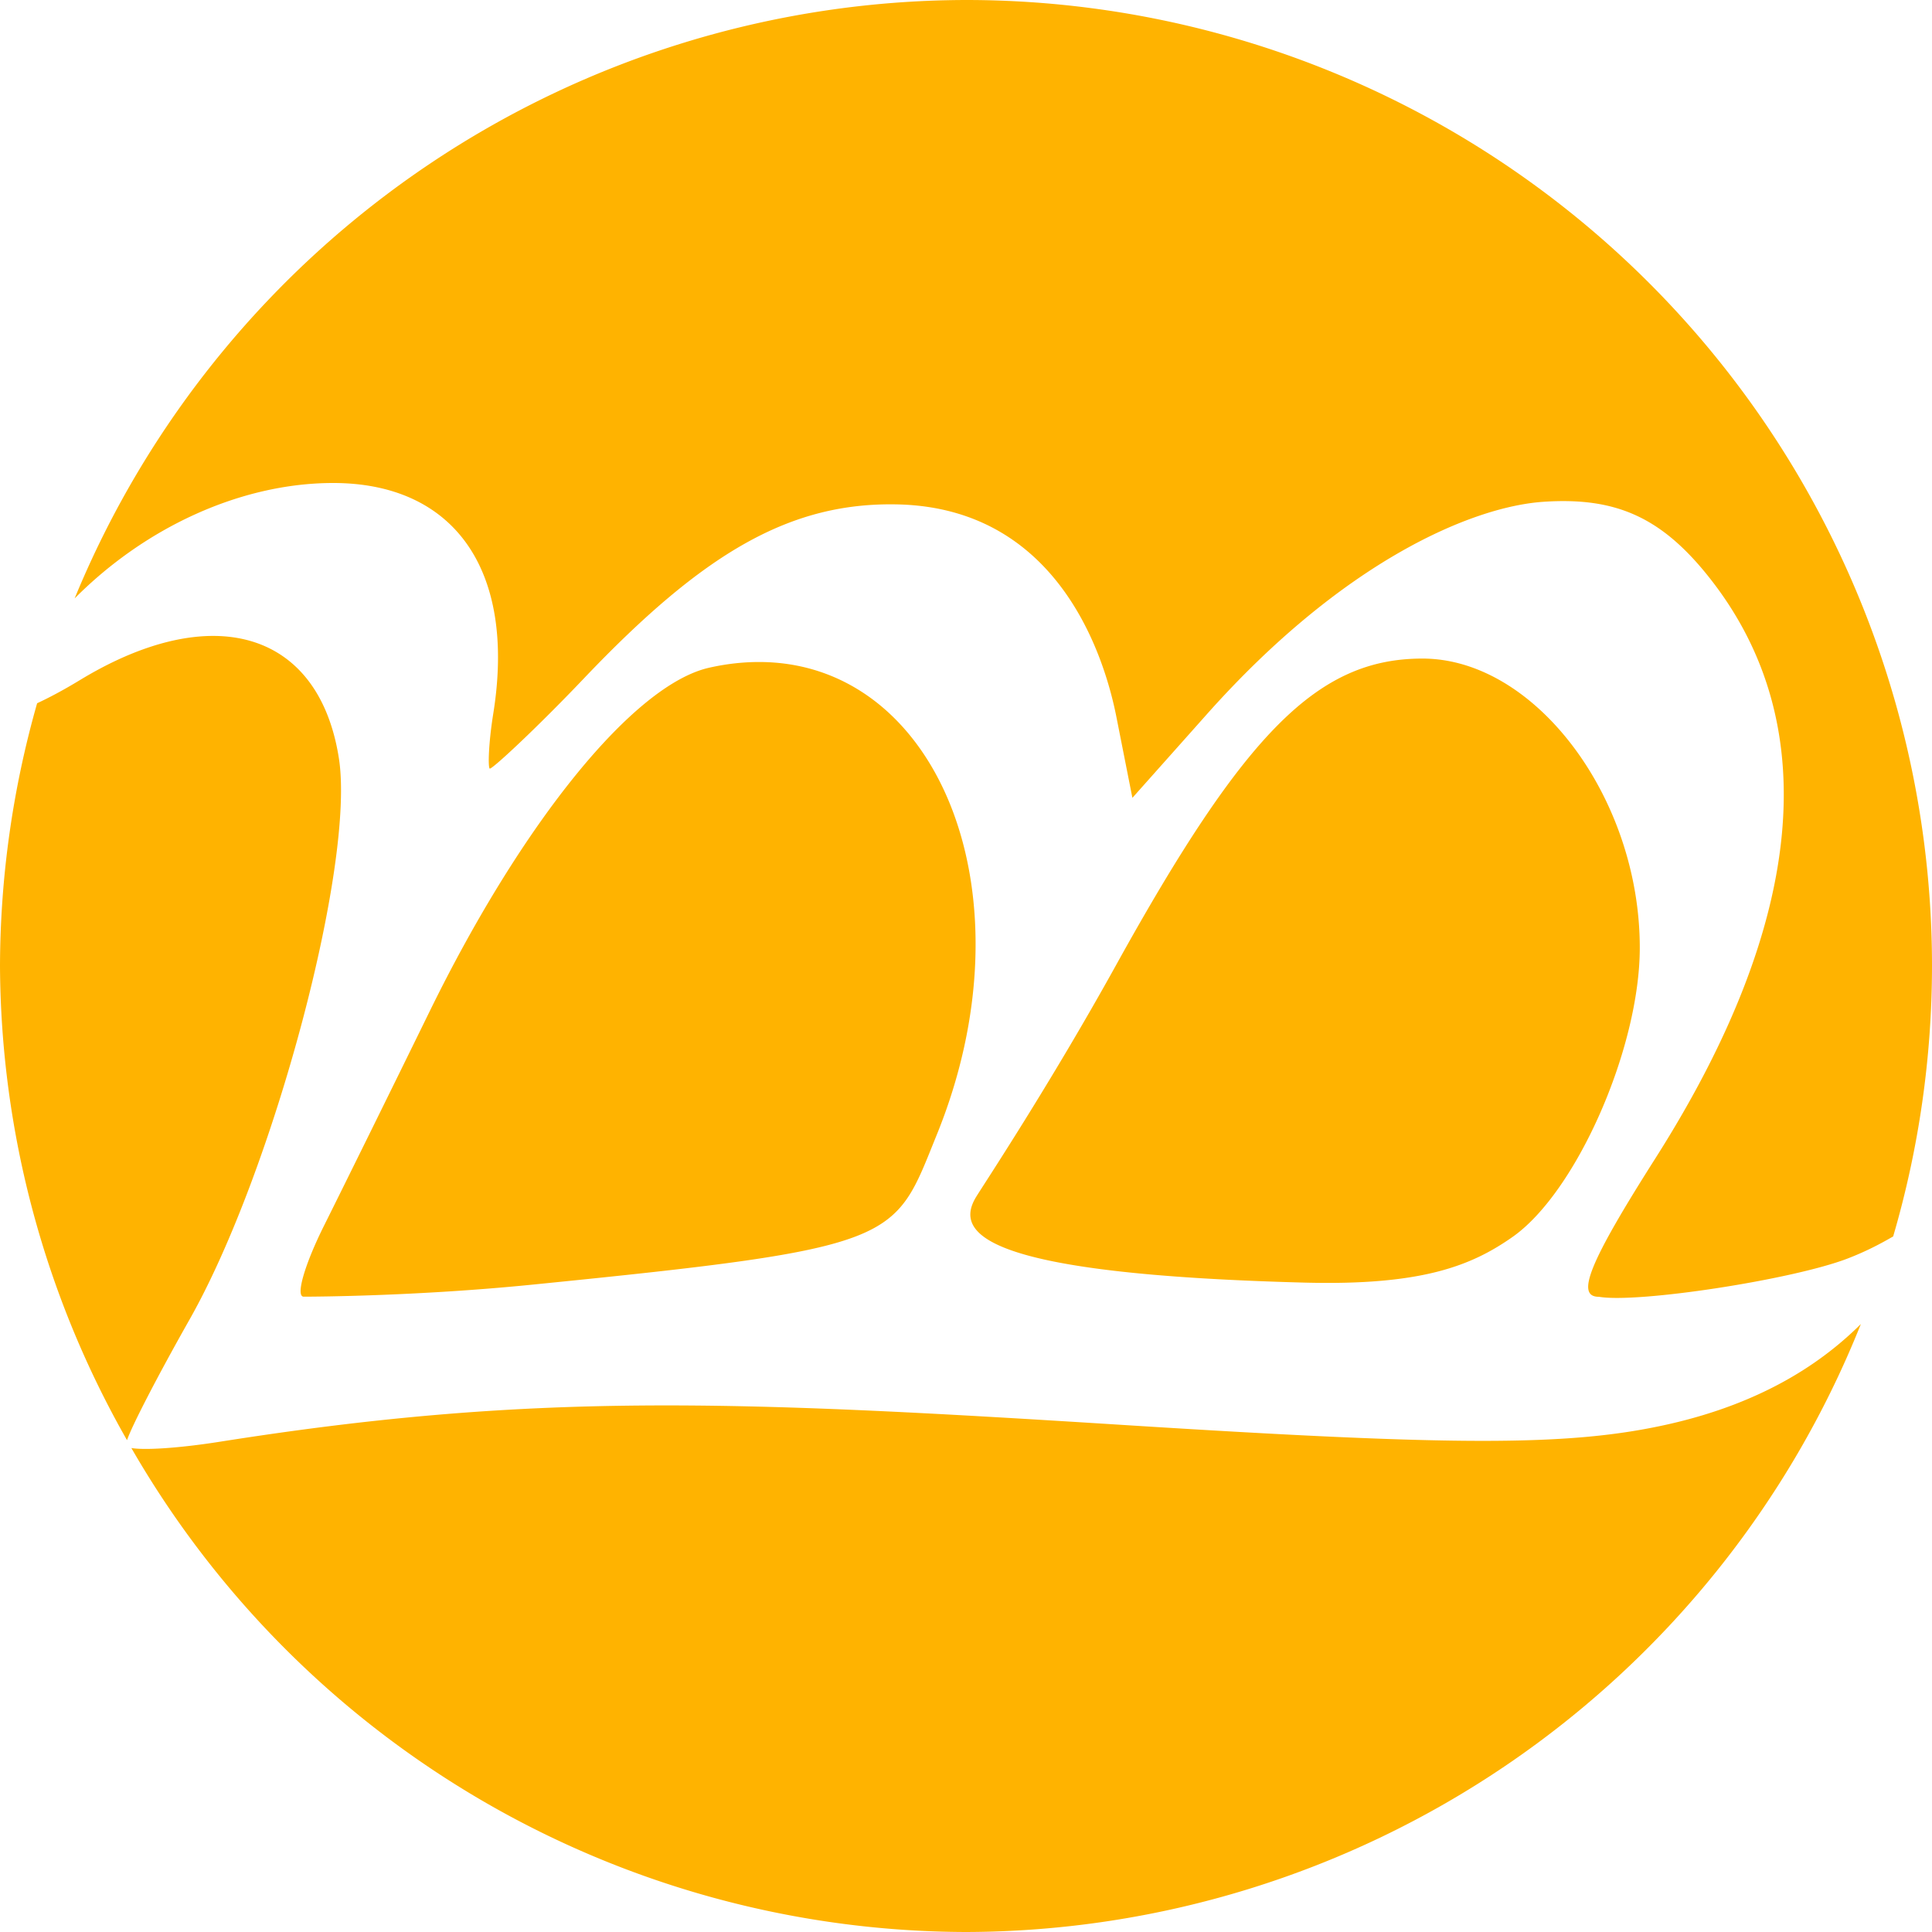 <?xml version="1.0" encoding="UTF-8" standalone="no"?>
<svg
   width="32"
   height="32"
   viewBox="0 0 32 32"
   xml:space="preserve"
   version="1.1"
   id="svg1"
   xmlns="http://www.w3.org/2000/svg"
   xmlns:svg="http://www.w3.org/2000/svg"><defs
     id="defs1" /><path
     id="path2"
     style="font-variation-settings:normal;opacity:1;vector-effect:none;fill:#ffb300;fill-opacity:1;stroke:none;stroke-width:1;stroke-linecap:butt;stroke-linejoin:miter;stroke-miterlimit:4;stroke-dasharray:none;stroke-dashoffset:0;stroke-opacity:1;-inkscape-stroke:none;paint-order:fill markers stroke;stop-color:#000000;stop-opacity:1"
     d="M 16 0 A 16 16 0 0 0 1.236 9.912 C 2.413 8.727 3.989 8.008 5.494 8 C 7.511 7.989 8.554 9.427 8.17 11.82 C 8.09 12.318 8.082 12.708 8.111 12.73 C 8.14 12.755 8.891 12.057 9.674 11.234 C 11.661 9.147 13.094 8.309 14.887 8.355 C 17.542 8.427 18.295 10.887 18.49 11.869 L 18.756 13.215 L 19.977 11.844 C 22.253 9.282 24.397 8.388 25.568 8.311 C 26.74 8.233 27.495 8.55 28.283 9.531 C 30.214 11.933 29.93 15.231 27.422 19.18 C 26.321 20.912 26.091 21.481 26.484 21.479 C 27.125 21.589 29.686 21.197 30.6 20.846 C 30.917 20.724 31.155 20.596 31.357 20.479 A 16 16 0 0 0 32 16 A 16 16 0 0 0 16 0 z M 3.559 10.533 C 2.909 10.526 2.144 10.765 1.318 11.268 C 1.032 11.441 0.808 11.558 0.615 11.648 A 16 16 0 0 0 0 16 A 16 16 0 0 0 2.104 23.854 C 2.179 23.627 2.608 22.795 3.145 21.846 C 4.536 19.382 5.886 14.296 5.613 12.559 C 5.407 11.244 4.642 10.546 3.559 10.533 z M 23.561 10.908 C 21.833 10.908 20.628 12.114 18.484 15.988 C 17.389 17.966 16.293 19.62 16.168 19.824 C 15.792 20.44 16.305 21.104 21.605 21.244 C 23.551 21.295 24.372 20.966 25.055 20.486 C 26.112 19.742 27.16 17.359 27.16 15.697 C 27.16 13.213 25.428 10.908 23.561 10.908 z M 12.689 10.967 C 12.39 10.957 12.075 10.985 11.748 11.059 C 10.503 11.337 8.662 13.598 7.121 16.742 C 6.483 18.046 5.694 19.645 5.369 20.297 C 5.043 20.949 4.891 21.479 5.031 21.477 C 5.171 21.477 6.87 21.472 8.805 21.279 C 14.965 20.662 14.798 20.563 15.516 18.795 C 17.108 14.873 15.585 11.066 12.689 10.967 z M 30.822 21.93 C 30.217 22.531 29.25 23.225 27.633 23.59 C 25.997 23.958 24.13 23.951 18.639 23.604 C 12.043 23.187 8.796 23.065 3.633 23.881 C 2.965 23.986 2.396 24.022 2.176 23.984 A 16 16 0 0 0 16 32 A 16 16 0 0 0 30.822 21.93 z " /></svg>
